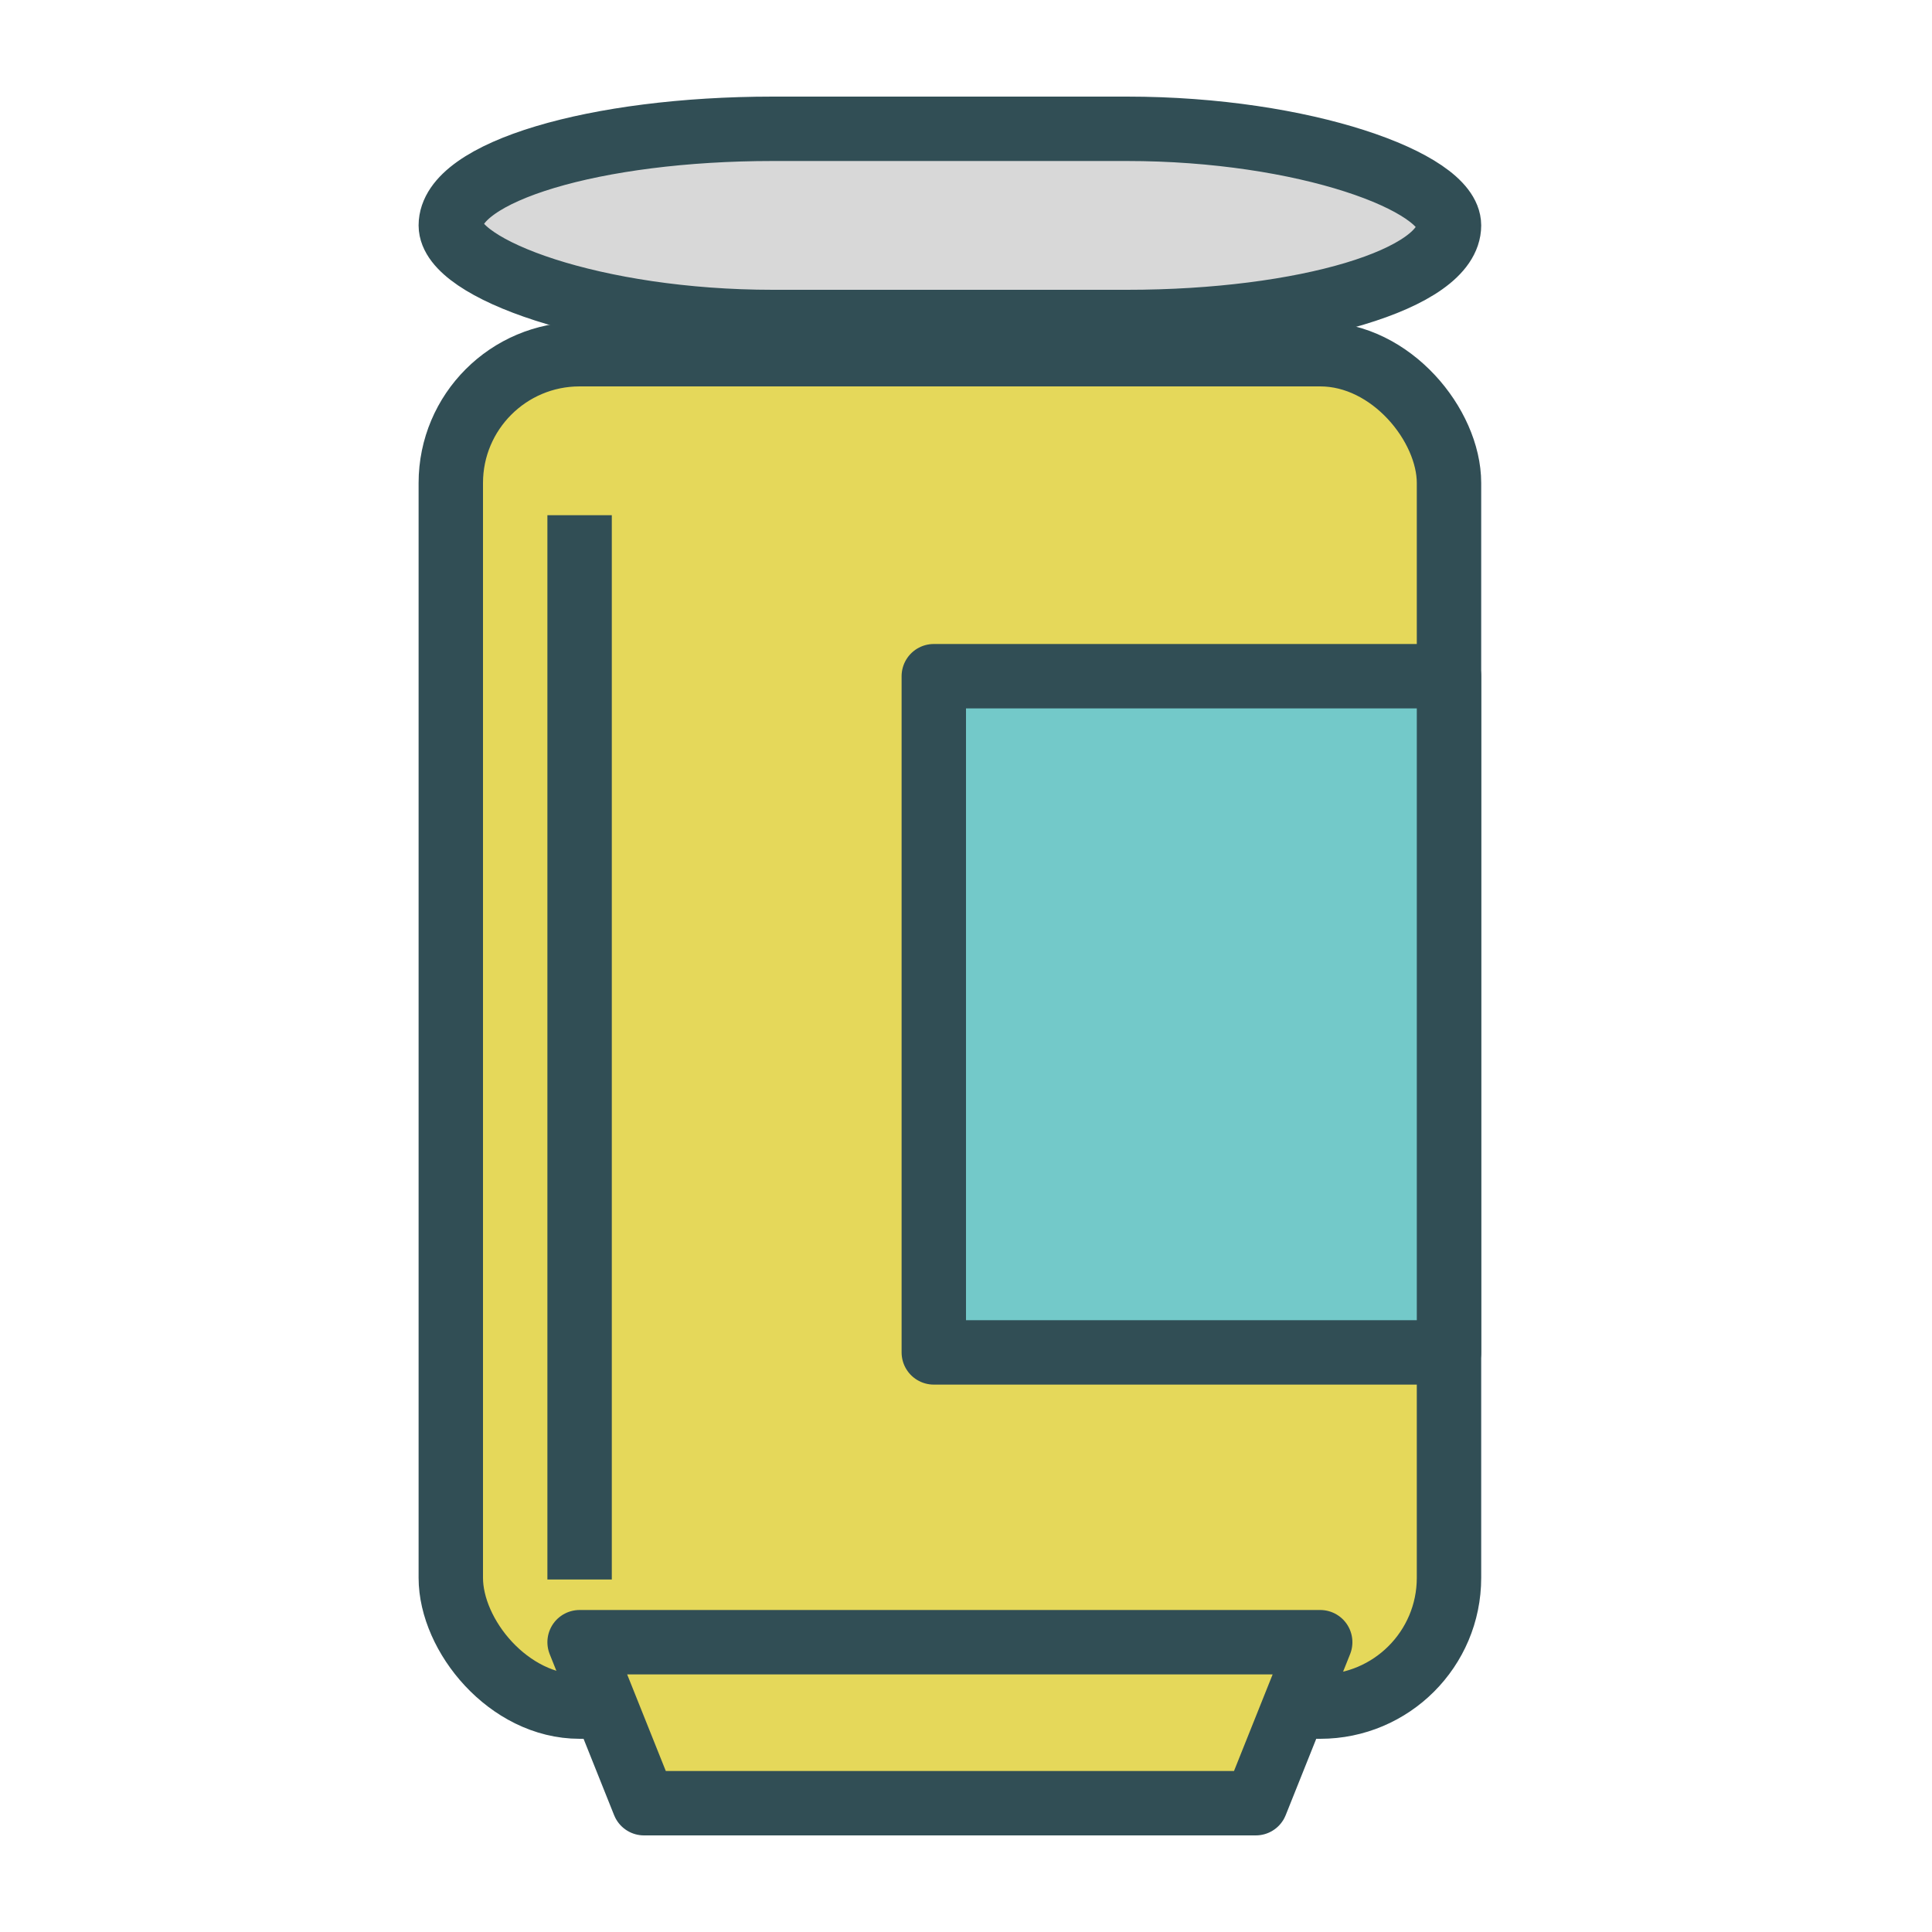 <?xml version="1.0" encoding="UTF-8" standalone="no"?>
<svg width="60px" height="60px" viewBox="0 0 60 60" version="1.1" xmlns="http://www.w3.org/2000/svg" xmlns:xlink="http://www.w3.org/1999/xlink" xmlns:sketch="http://www.bohemiancoding.com/sketch/ns">
    <!-- Generator: Sketch 3.2.2 (9983) - http://www.bohemiancoding.com/sketch -->
    <title>Jar</title>
    <desc>Created with Sketch.</desc>
    <defs></defs>
    <g id="colored" stroke="none" stroke-width="1" fill="none" fill-rule="evenodd" sketch:type="MSPage">
        <g id="Kitchen_sliced" sketch:type="MSLayerGroup" transform="translate(0, -600)"></g>
        <g id="Kitchen" sketch:type="MSLayerGroup" transform="translate(-7, -598)" stroke="#314E55" stroke-width="2" stroke-linejoin="round">
            <g id="Jar" transform="translate(21, 602)" sketch:type="MSShapeGroup">
                <rect id="Rectangle-718" stroke-linecap="round" fill="#E5D85A" x="0" y="7" width="31" height="42" rx="4"></rect>
                <rect id="Rectangle-719" stroke-linecap="round" fill="#D8D8D8" x="0" y="0" width="31" height="6" rx="10"></rect>
                <rect id="Rectangle-720" stroke-linecap="round" fill="#73C9C9" x="15" y="17" width="16" height="21"></rect>
                <path d="M4,47 L27,47 L25,52 L6,52 L4,47 Z" id="Rectangle-721" stroke-linecap="round" fill="#E5D85A"></path>
                <path d="M4,13 L4,44.053" id="Line" stroke-linecap="square"></path>
            </g>
        </g>
    </g>
</svg>